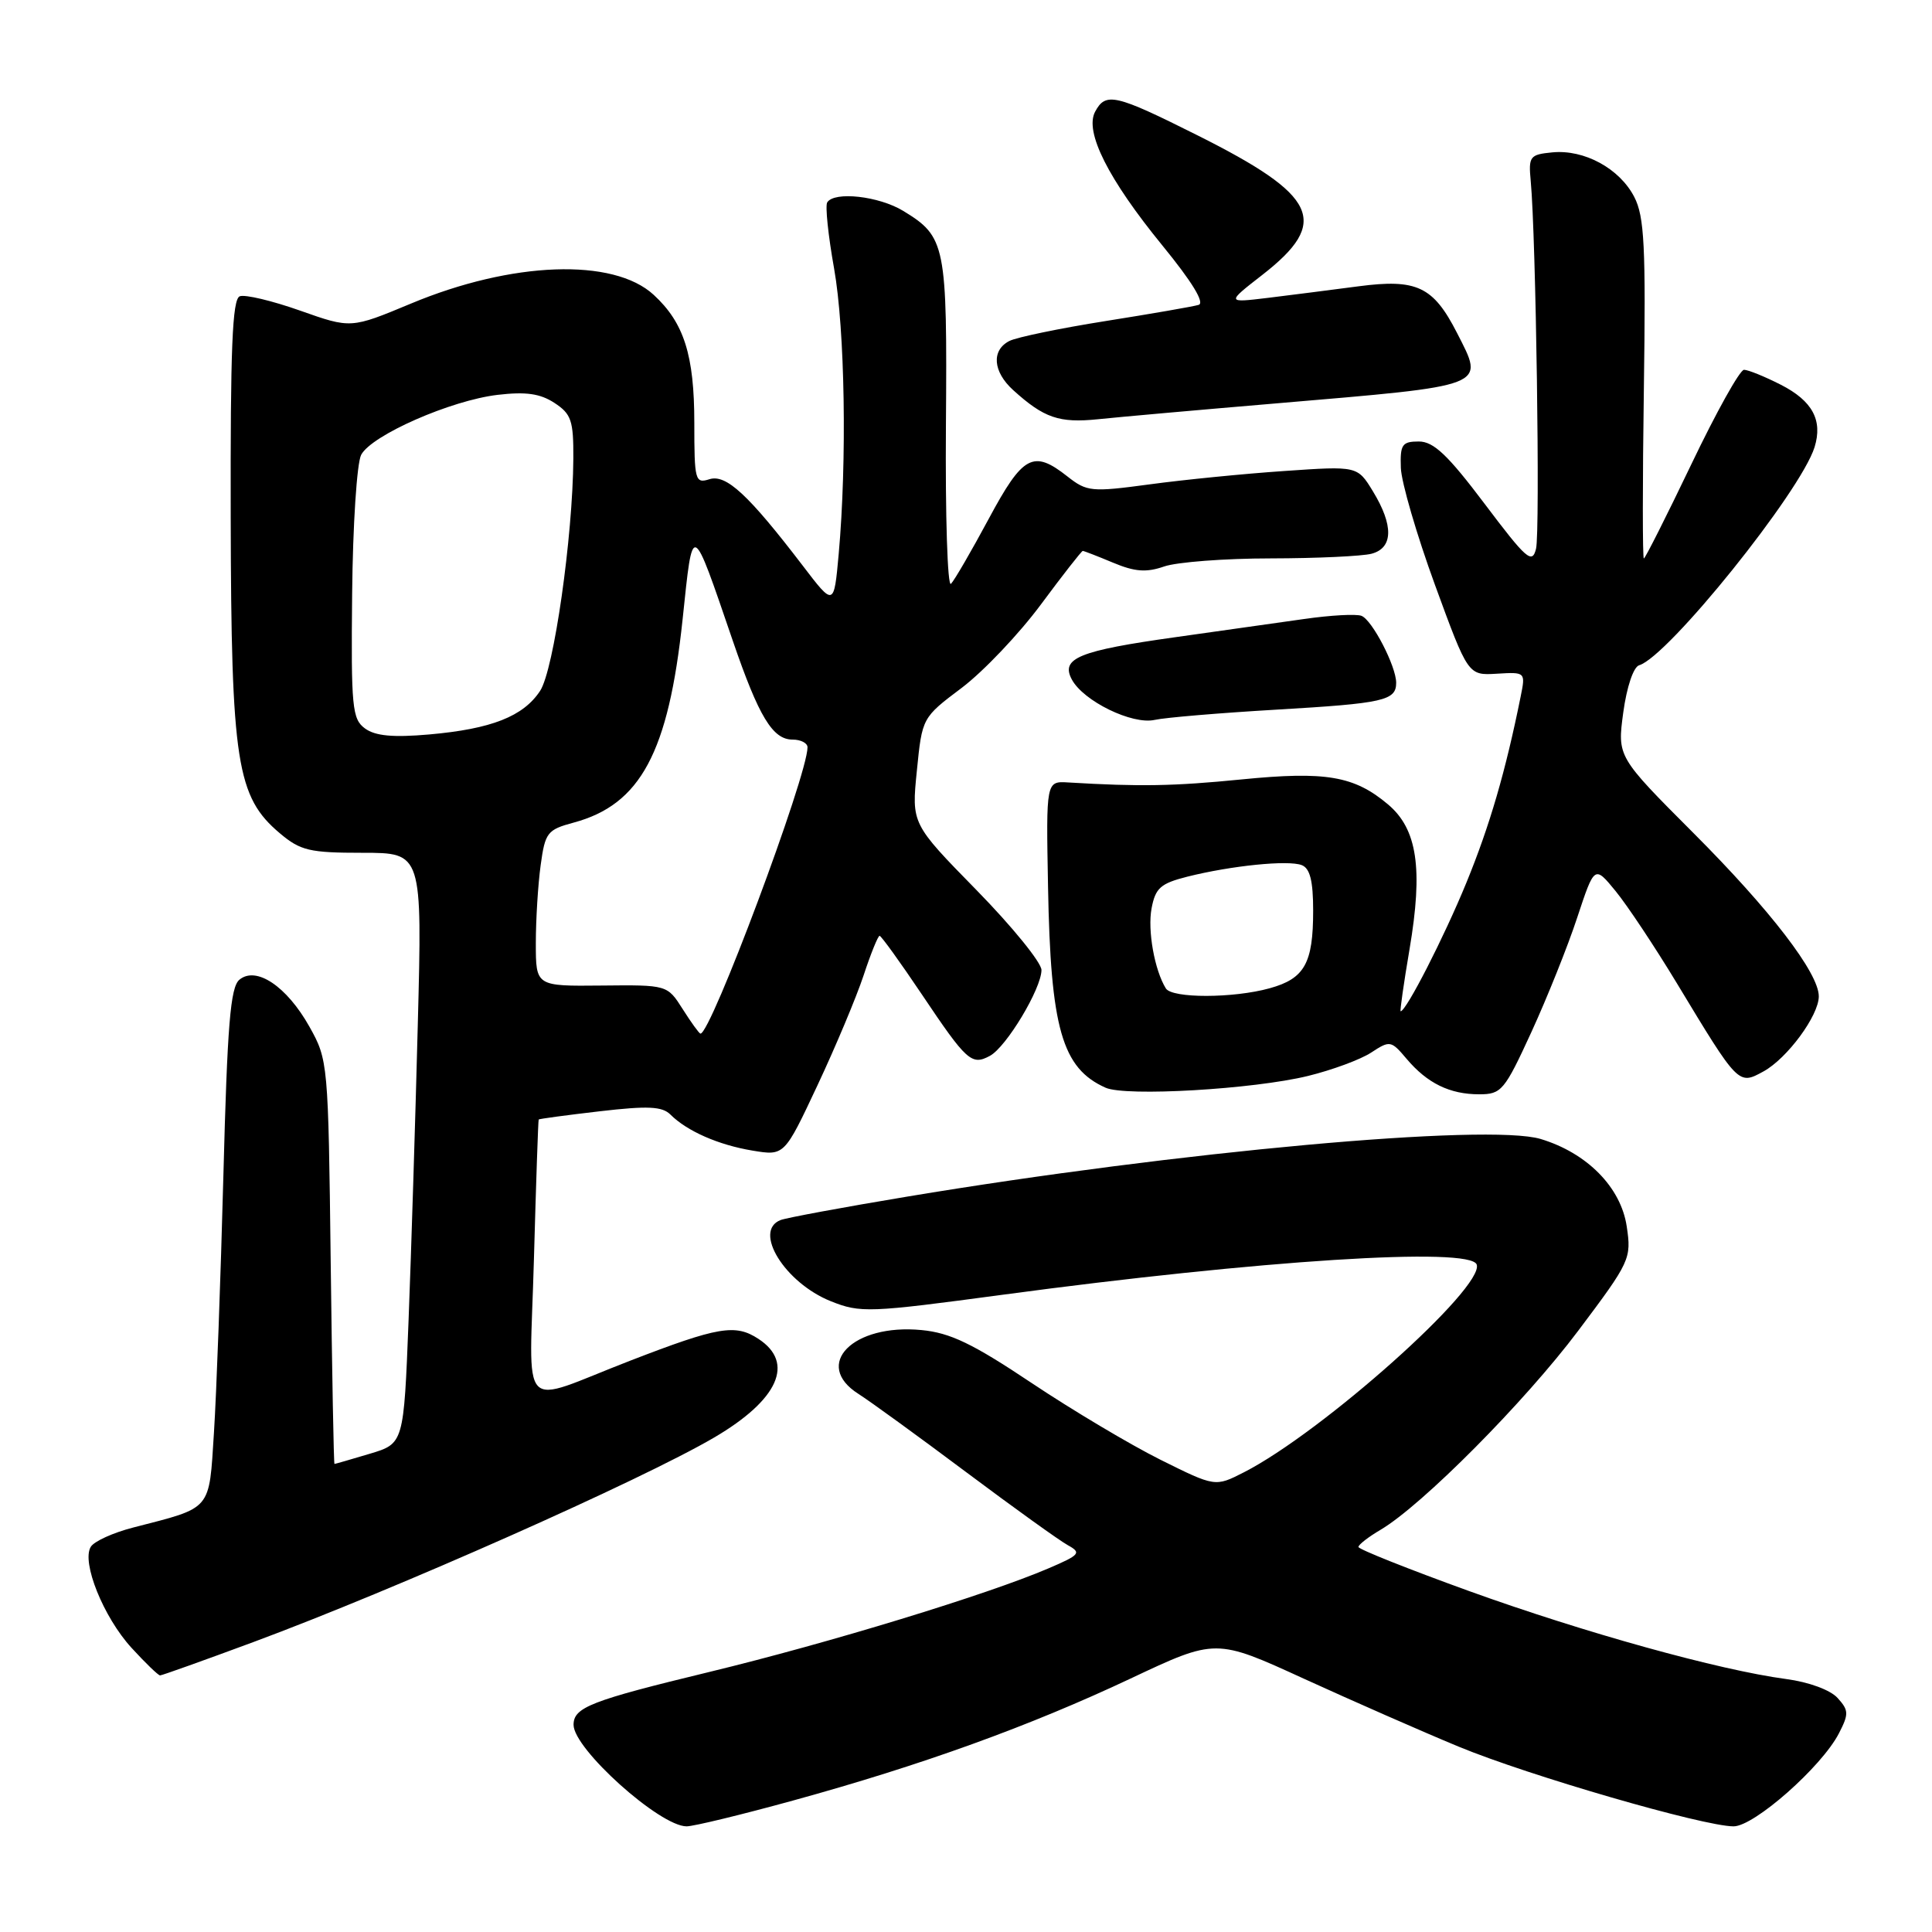 <?xml version="1.0" encoding="UTF-8" standalone="no"?>
<!DOCTYPE svg PUBLIC "-//W3C//DTD SVG 1.1//EN" "http://www.w3.org/Graphics/SVG/1.1/DTD/svg11.dtd" >
<svg xmlns="http://www.w3.org/2000/svg" xmlns:xlink="http://www.w3.org/1999/xlink" version="1.1" viewBox="0 0 256 256">
 <g >
 <path fill="currentColor"
d=" M 105.08 238.58 C 122.15 233.89 136.43 228.72 149.80 222.42 C 161.10 217.09 161.10 217.09 172.80 222.45 C 179.24 225.39 188.45 229.44 193.28 231.44 C 202.59 235.29 225.73 242.00 229.71 242.00 C 232.44 242.00 241.37 234.12 243.66 229.69 C 244.99 227.11 244.98 226.63 243.49 224.99 C 242.53 223.93 239.69 222.88 236.67 222.48 C 227.81 221.30 209.98 216.35 194.68 210.83 C 186.61 207.91 180.00 205.28 180.00 204.98 C 180.00 204.68 181.32 203.65 182.94 202.70 C 188.45 199.44 202.04 185.76 209.13 176.32 C 216.01 167.17 216.19 166.78 215.55 162.51 C 214.78 157.32 210.29 152.77 204.14 150.92 C 197.17 148.84 156.15 152.57 120.19 158.56 C 111.76 159.96 104.23 161.36 103.44 161.66 C 99.73 163.09 103.99 169.98 110.09 172.42 C 114.01 173.99 115.15 173.94 132.86 171.56 C 167.01 166.97 194.84 165.19 195.67 167.56 C 196.73 170.58 175.19 189.80 164.82 195.09 C 161.02 197.03 161.02 197.03 153.76 193.42 C 149.77 191.43 142.08 186.85 136.69 183.25 C 128.88 178.03 125.90 176.60 122.10 176.24 C 113.02 175.36 107.64 180.82 113.75 184.70 C 115.26 185.66 121.67 190.31 128.00 195.05 C 134.32 199.78 140.40 204.15 141.50 204.75 C 143.33 205.76 143.10 206.03 138.92 207.82 C 130.77 211.31 109.89 217.69 94.00 221.54 C 78.26 225.35 76.00 226.23 76.00 228.55 C 76.00 231.74 87.42 242.00 90.98 242.00 C 91.90 242.00 98.25 240.46 105.08 238.58 Z  M 33.58 217.58 C 52.32 210.63 84.95 196.15 94.63 190.48 C 103.14 185.49 105.35 180.58 100.50 177.41 C 97.44 175.40 95.19 175.78 83.50 180.30 C 68.47 186.11 70.17 187.92 70.75 166.78 C 71.03 156.72 71.31 148.43 71.38 148.34 C 71.45 148.25 75.09 147.76 79.48 147.25 C 85.84 146.51 87.74 146.60 88.83 147.68 C 91.03 149.88 95.19 151.71 99.71 152.46 C 103.93 153.16 103.93 153.16 108.31 143.83 C 110.72 138.70 113.47 132.14 114.43 129.25 C 115.38 126.36 116.34 124.00 116.55 124.00 C 116.76 124.00 119.28 127.49 122.14 131.75 C 128.09 140.62 128.74 141.21 131.16 139.91 C 133.34 138.75 138.00 130.99 138.00 128.53 C 138.00 127.55 134.13 122.78 129.39 117.94 C 120.78 109.15 120.78 109.15 121.49 102.12 C 122.19 95.09 122.19 95.09 127.44 91.14 C 130.32 88.96 135.04 83.99 137.93 80.09 C 140.82 76.19 143.32 73.00 143.47 73.00 C 143.63 73.00 145.44 73.70 147.49 74.56 C 150.38 75.77 151.90 75.88 154.26 75.06 C 155.93 74.48 162.29 73.99 168.40 73.99 C 174.50 73.98 180.51 73.70 181.75 73.37 C 184.61 72.60 184.67 69.62 181.93 65.12 C 179.87 61.74 179.87 61.74 170.18 62.41 C 164.86 62.77 156.83 63.57 152.34 64.18 C 144.62 65.22 144.02 65.16 141.45 63.14 C 136.91 59.56 135.55 60.29 131.01 68.75 C 128.72 73.01 126.47 76.89 126.01 77.36 C 125.55 77.84 125.25 68.39 125.34 56.36 C 125.52 32.40 125.31 31.38 119.69 27.95 C 116.46 25.98 110.54 25.32 109.61 26.82 C 109.33 27.27 109.74 31.21 110.52 35.57 C 111.96 43.69 112.24 61.06 111.13 73.43 C 110.50 80.37 110.50 80.37 106.35 74.93 C 99.15 65.52 96.21 62.80 94.00 63.50 C 92.11 64.10 92.00 63.67 92.00 56.04 C 92.00 47.07 90.64 42.77 86.62 39.07 C 81.28 34.14 67.83 34.63 54.42 40.24 C 46.50 43.54 46.50 43.54 39.77 41.16 C 36.06 39.85 32.46 38.99 31.77 39.26 C 30.78 39.64 30.52 46.21 30.57 68.62 C 30.64 101.04 31.36 105.60 37.09 110.42 C 39.82 112.72 41.02 113.00 48.05 113.00 C 55.95 113.00 55.95 113.00 55.36 135.75 C 55.04 148.26 54.49 165.88 54.14 174.89 C 53.50 191.28 53.50 191.28 49.00 192.63 C 46.52 193.37 44.42 193.98 44.32 193.98 C 44.22 193.99 44.00 181.96 43.82 167.25 C 43.50 140.86 43.47 140.44 41.00 136.04 C 38.00 130.69 33.94 127.97 31.72 129.82 C 30.53 130.81 30.12 135.78 29.60 155.77 C 29.24 169.37 28.68 184.69 28.35 189.82 C 27.68 200.28 28.18 199.69 17.67 202.40 C 15.01 203.08 12.47 204.23 12.03 204.96 C 10.77 206.99 13.71 214.29 17.43 218.35 C 19.27 220.36 20.97 222.00 21.21 222.00 C 21.46 222.00 27.02 220.01 33.58 217.58 Z  M 173.31 142.57 C 176.50 141.79 180.27 140.40 181.69 139.47 C 184.17 137.84 184.33 137.87 186.38 140.30 C 189.12 143.54 192.10 145.00 196.00 145.00 C 198.95 145.00 199.35 144.52 202.92 136.75 C 205.00 132.21 207.74 125.39 208.99 121.58 C 211.28 114.66 211.28 114.66 214.08 118.08 C 215.62 119.96 219.27 125.45 222.19 130.28 C 230.38 143.84 230.34 143.79 233.67 141.97 C 236.81 140.25 241.00 134.57 241.00 132.02 C 241.00 128.94 234.60 120.60 224.40 110.39 C 214.30 100.27 214.30 100.27 215.09 94.41 C 215.55 91.03 216.44 88.37 217.20 88.15 C 221.03 87.01 238.59 65.17 240.44 59.25 C 241.54 55.68 240.16 53.12 235.97 50.98 C 233.83 49.89 231.63 49.00 231.09 49.00 C 230.54 49.00 227.41 54.62 224.12 61.50 C 220.83 68.37 217.99 74.00 217.82 74.00 C 217.64 74.00 217.64 63.91 217.82 51.58 C 218.09 32.64 217.89 28.69 216.55 26.10 C 214.60 22.32 209.92 19.78 205.69 20.19 C 202.70 20.48 202.52 20.72 202.83 24.00 C 203.52 31.33 204.09 70.52 203.53 72.72 C 203.02 74.78 202.27 74.12 196.73 66.77 C 191.84 60.28 189.96 58.50 188.00 58.50 C 185.79 58.50 185.51 58.90 185.62 62.00 C 185.69 63.92 187.73 70.90 190.14 77.50 C 194.53 89.50 194.53 89.50 198.34 89.27 C 202.13 89.04 202.15 89.06 201.50 92.27 C 199.50 102.20 197.40 109.41 194.30 116.97 C 191.36 124.15 186.32 134.00 185.59 134.00 C 185.48 134.00 186.00 130.30 186.77 125.78 C 188.58 115.09 187.80 109.85 183.91 106.58 C 179.43 102.81 175.68 102.17 164.49 103.28 C 155.51 104.17 151.05 104.25 141.56 103.68 C 138.61 103.50 138.61 103.50 138.87 117.50 C 139.21 136.28 140.72 141.55 146.50 144.13 C 149.18 145.32 166.06 144.34 173.31 142.57 Z  M 169.16 94.03 C 183.35 93.20 185.00 92.83 185.00 90.47 C 185.00 88.29 181.82 82.14 180.40 81.60 C 179.70 81.33 176.29 81.52 172.81 82.02 C 169.34 82.51 161.66 83.60 155.75 84.43 C 142.97 86.22 140.51 87.22 142.02 90.03 C 143.55 92.90 150.03 96.06 153.00 95.39 C 154.38 95.08 161.65 94.47 169.16 94.03 Z  M 169.00 53.46 C 197.45 51.04 196.73 51.32 193.06 44.11 C 189.91 37.95 187.73 36.92 179.99 37.94 C 176.42 38.41 171.03 39.10 168.00 39.47 C 162.50 40.13 162.50 40.13 167.27 36.42 C 176.27 29.41 174.65 25.93 158.67 17.93 C 147.77 12.47 146.51 12.18 145.11 14.80 C 143.68 17.46 146.85 23.75 154.04 32.55 C 157.97 37.36 159.67 40.15 158.82 40.40 C 158.09 40.62 152.55 41.58 146.50 42.54 C 140.45 43.50 134.71 44.69 133.75 45.18 C 131.34 46.41 131.56 49.25 134.25 51.69 C 138.33 55.39 140.35 56.08 145.50 55.55 C 148.25 55.26 158.82 54.32 169.00 53.46 Z  M 90.46 133.71 C 88.42 130.50 88.42 130.50 79.71 130.59 C 71.00 130.68 71.00 130.68 71.00 124.98 C 71.00 121.84 71.29 117.19 71.64 114.64 C 72.23 110.31 72.52 109.94 76.01 109.00 C 84.88 106.61 88.58 99.71 90.45 82.05 C 91.83 68.96 91.60 68.86 97.10 84.91 C 100.55 94.97 102.38 98.00 105.02 98.00 C 106.11 98.00 107.00 98.46 107.00 99.02 C 107.00 102.77 94.15 137.13 92.81 136.96 C 92.64 136.94 91.58 135.48 90.46 133.71 Z  M 48.37 96.53 C 46.66 95.28 46.51 93.74 46.66 78.68 C 46.75 69.54 47.29 61.33 47.86 60.26 C 49.25 57.66 59.74 53.05 65.94 52.32 C 69.68 51.88 71.58 52.15 73.47 53.39 C 75.70 54.85 76.00 55.73 75.97 60.77 C 75.90 71.15 73.39 88.76 71.57 91.54 C 69.34 94.93 65.12 96.59 56.87 97.32 C 52.07 97.74 49.73 97.52 48.37 96.53 Z  M 154.48 130.97 C 152.98 128.54 152.04 123.28 152.59 120.36 C 153.10 117.66 153.78 117.06 157.34 116.16 C 163.17 114.70 170.67 113.94 172.48 114.63 C 173.58 115.05 174.00 116.71 174.00 120.67 C 174.00 127.64 172.87 129.67 168.24 130.95 C 163.42 132.29 155.30 132.30 154.48 130.97 Z "/>
</g>
</svg>